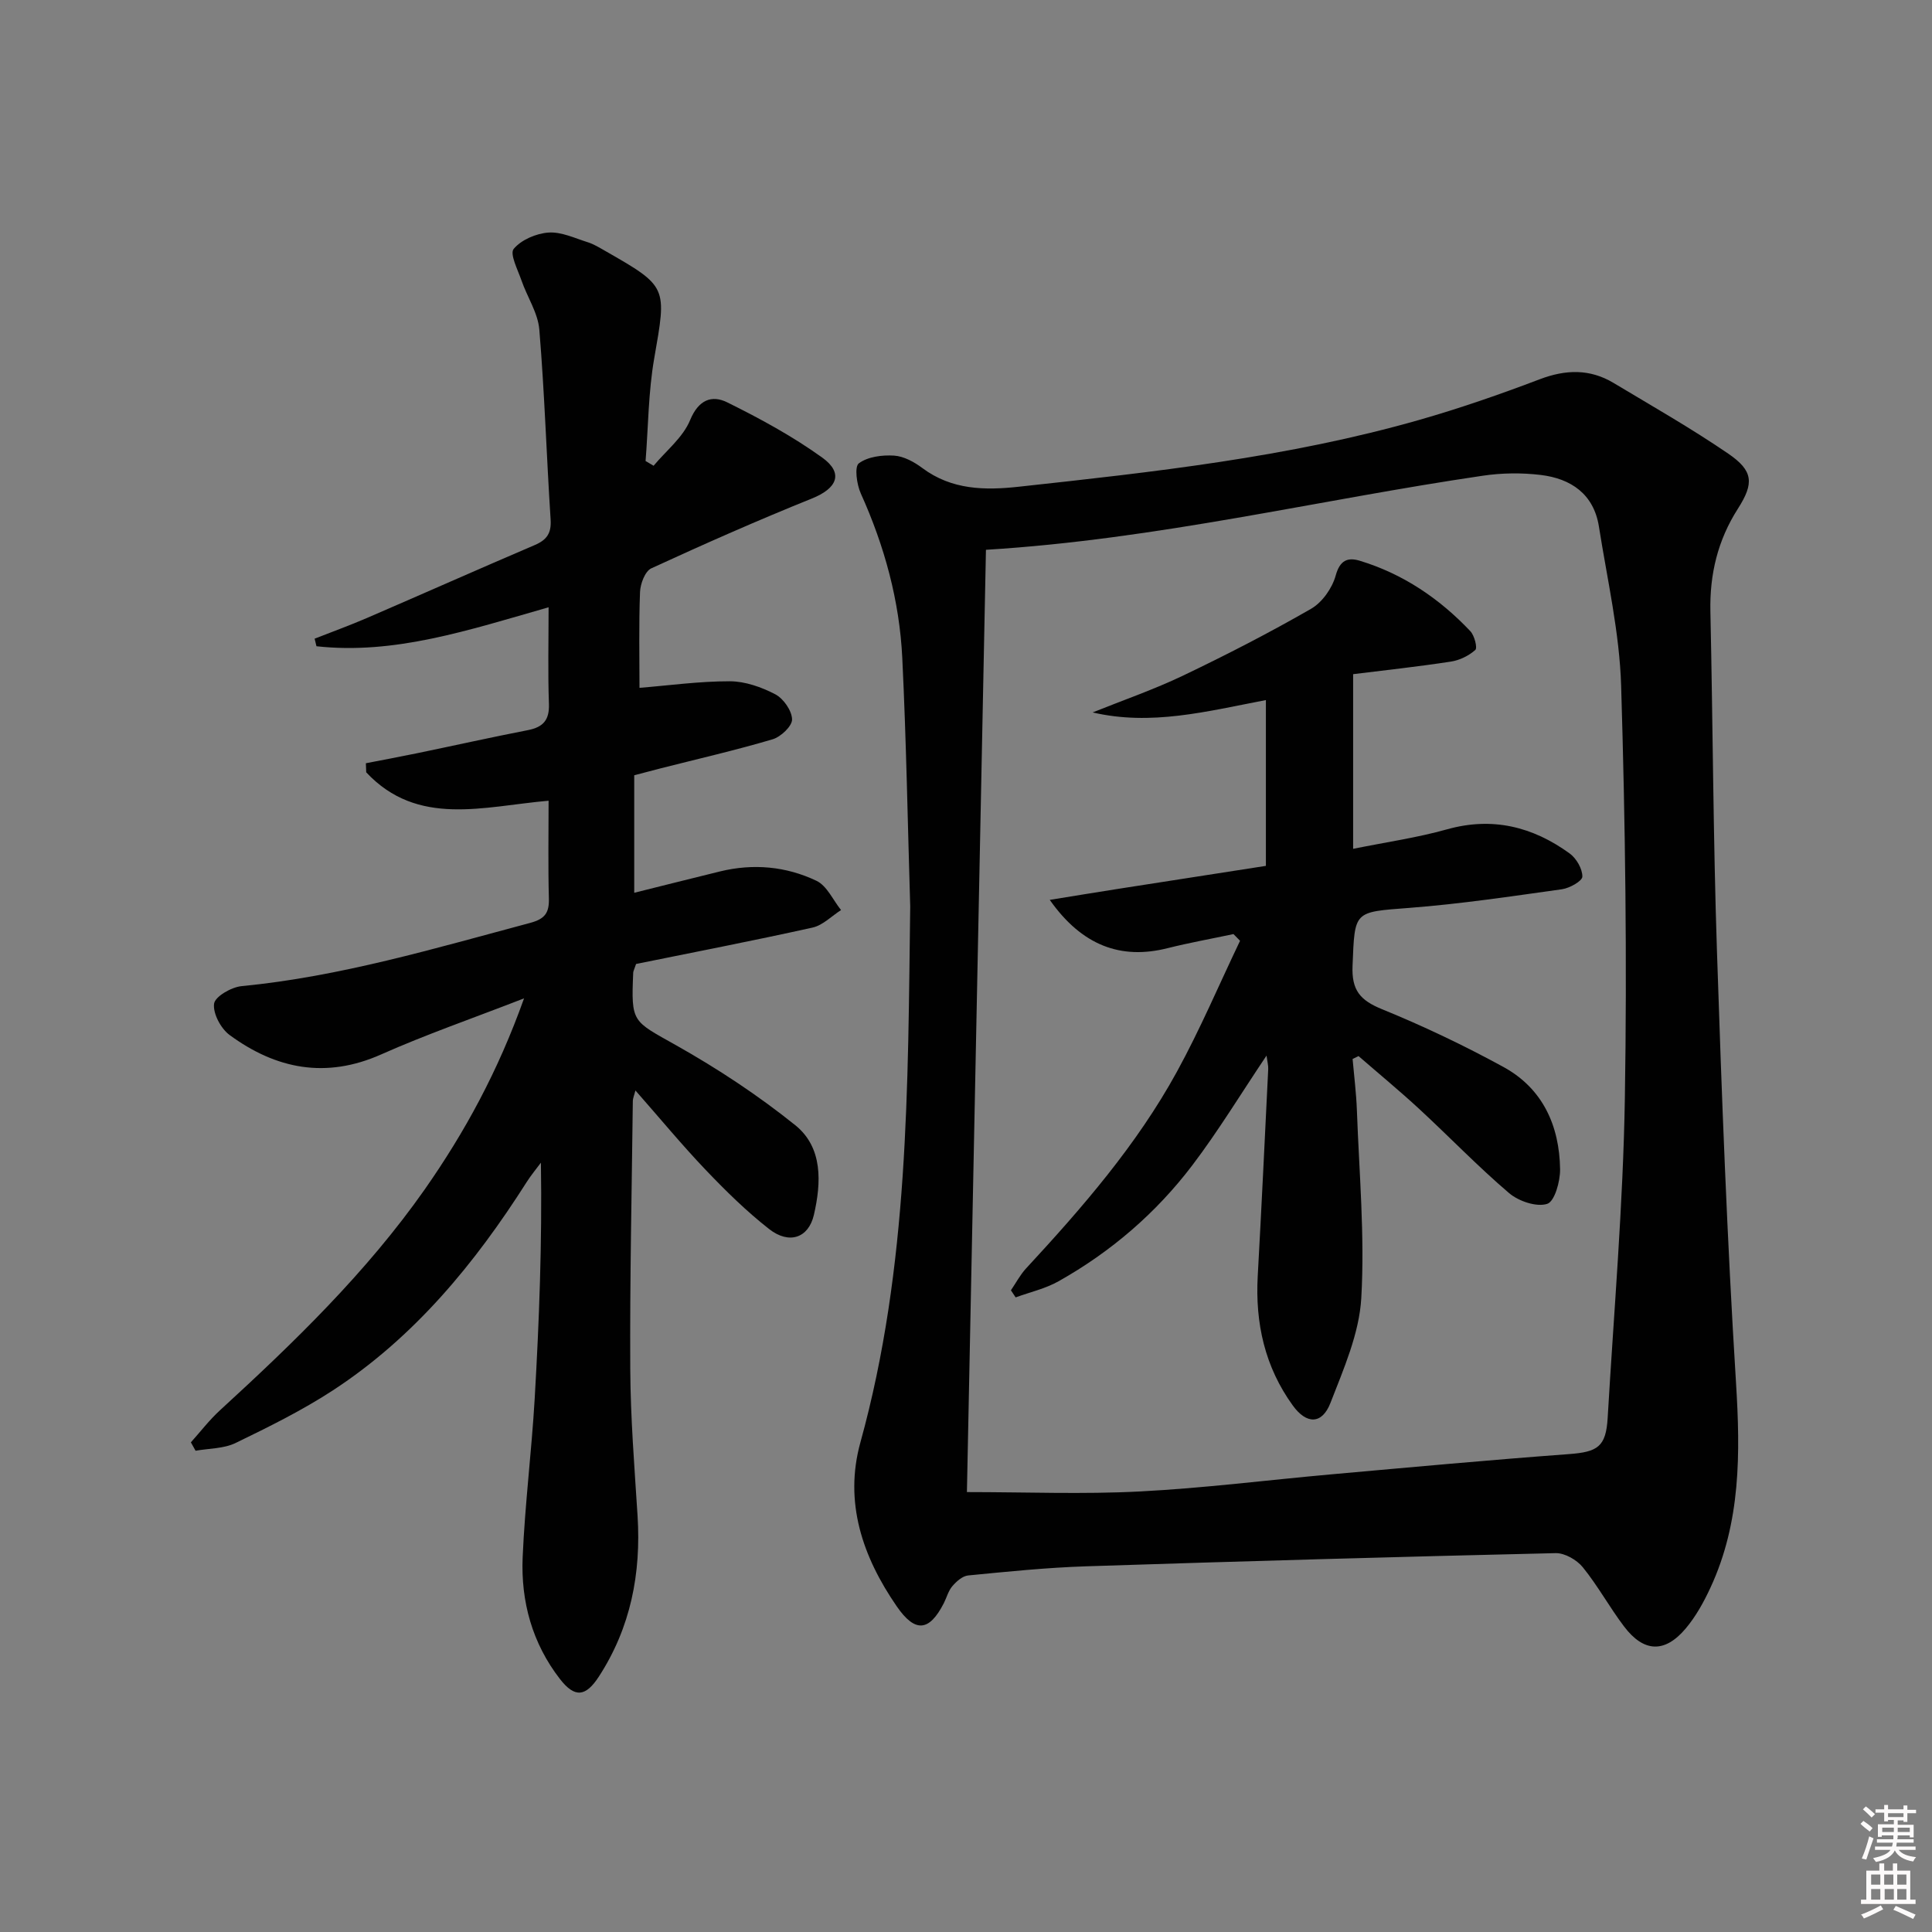 <svg enable-background="new 0 0 400 400" viewBox="0 0 400 400" xmlns="http://www.w3.org/2000/svg"><rect x="0" y="0" width="400" height="400" fill="#808080" stroke="none"/><path d="m385.2 377.6.6-.6c.6.4 1.3.9 1.9 1.5l-.6.7c-.8-.6-1.4-1.1-1.9-1.6zm.3 7.1c.6-1.4 1.1-2.9 1.5-4.5.3.1.6.3.9.4-.5 1.4-1 2.9-1.5 4.4l-.9-.2zm.2-10.1.6-.6c.7.5 1.3 1.1 1.9 1.6l-.7.7c-.6-.6-1.2-1.2-1.8-1.7zm8.4-.8h.8v.9h1.8v.7h-1.8v1.8h-.8v-.3h-1.2v.9h3.3v2.6h-.8v-.4h-2.5c0 .3 0 .6-.1.8h3.4v.7h-3.5c0 .3-.1.6-.1.8h4v.7h-3.5c.7.9 1.9 1.3 3.6 1.5-.2.2-.4.5-.6.9-1.9-.3-3.2-1.1-3.8-2.3-.5 1.1-1.8 2-3.9 2.4-.2-.3-.4-.5-.6-.8 1.9-.4 3.1-.9 3.6-1.7h-3.2v-.7h3.5c.1-.2.1-.5.2-.8h-3.3v-.7h3.4c0-.2 0-.5 0-.8h-2.4v.3h-.8v-2.6h3.3v-.9h-1.2v.3h-.8v-1.8h-1.8v-.7h1.8v-.9h.8v.9h3.2zm-4.4 5.5h2.4c0-.3 0-.6 0-.9h-2.4zm1.2-3.1h3.2v-.8h-3.2zm4.4 2.2h-2.4v.9h2.5v-.9z" fill="#fcfafa"/><path d="m389.2 385.8h.9v1.5h1.8v-1.5h.9v1.5h2.7v6h1.1v.9h-11.3v-.9h1.1v-6h2.7v-1.5zm.2 8.7.5.8c-1.2.6-2.5 1.3-4 1.9-.2-.3-.3-.6-.6-.8 1.6-.6 3-1.3 4.1-1.9zm-2-4.3h1.9v-2.1h-1.9zm0 3.1h1.9v-2.2h-1.9zm2.7-3.1h1.9v-2.1h-1.9zm.1 3.1h1.9v-2.2h-1.9zm2.3 1.3c1.4.6 2.7 1.2 4.1 1.8l-.5.9c-1.5-.7-2.8-1.4-4.1-1.9zm2.2-6.5h-1.9v2.1h1.9zm-1.9 5.2h1.9v-2.2h-1.9z" fill="#fcfafa"/><g fill="#010101"><path d="m188.45 187.67c-.52-17.13-.81-34.28-1.64-51.4-.57-11.87-3.68-23.22-8.59-34.1-.85-1.88-1.34-5.54-.41-6.24 1.85-1.38 4.85-1.76 7.31-1.6 2.01.13 4.16 1.32 5.85 2.58 6.08 4.54 12.96 4.63 19.97 3.86 27.89-3.04 55.8-6.09 82.89-13.83 8.43-2.41 16.75-5.3 24.96-8.42 5.38-2.04 10.38-2.18 15.29.77 7.97 4.78 16.07 9.39 23.73 14.63 5.2 3.55 5.38 6.12 2.01 11.39-4.18 6.53-5.87 13.59-5.7 21.3.51 23.47.58 46.95 1.36 70.4.98 29.76 2.09 59.52 3.94 89.23.91 14.65 1.01 28.89-5.29 42.47-1.38 2.98-3.03 5.97-5.13 8.46-4.33 5.13-8.68 4.95-12.75-.42-3.01-3.97-5.42-8.41-8.55-12.27-1.24-1.53-3.73-2.96-5.62-2.92-32.44.75-64.87 1.67-97.3 2.73-8.13.27-16.24 1.1-24.33 1.89-1.17.11-2.43 1.23-3.27 2.21-.84.97-1.18 2.37-1.78 3.55-3.02 5.87-5.93 6.16-9.75.62-7.07-10.26-10.94-21.54-7.51-33.94 10.07-36.42 9.81-73.68 10.31-110.95zm15.68-73.84c-1.32 65.32-2.64 130.58-3.94 195.09 12.26 0 24.06.48 35.81-.13 13.26-.68 26.47-2.37 39.71-3.55 16.35-1.46 32.7-2.97 49.07-4.18 6-.44 7.72-1.51 8.07-7.5 1.29-22.06 3.2-44.11 3.56-66.19.47-28.44.09-56.92-.77-85.36-.33-11.03-2.87-22.01-4.6-32.98-1.06-6.74-5.79-9.95-12.08-10.7-3.93-.47-8.03-.42-11.94.16-33.94 4.98-67.41 13.17-102.89 15.34z"/><path d="m108.5 206.7c-10.78 4.19-20.36 7.5-29.59 11.61-11.45 5.09-21.76 3.03-31.37-4.02-1.81-1.33-3.48-4.45-3.22-6.48.19-1.48 3.58-3.44 5.69-3.64 20.46-1.98 40.02-7.83 59.74-13.09 3.1-.83 3.97-2.1 3.89-5.09-.18-6.63-.06-13.27-.06-20.21-13.46 1.17-27.1 5.51-37.76-5.88-.02-.63-.05-1.26-.07-1.88 3.56-.69 7.13-1.35 10.69-2.09 7.63-1.58 15.24-3.28 22.89-4.77 3.14-.62 4.44-2.1 4.32-5.43-.23-6.41-.07-12.83-.07-20-16.73 4.79-31.94 9.84-48.06 8.07-.13-.52-.25-1.05-.38-1.57 3.62-1.42 7.28-2.75 10.85-4.29 11.58-5 23.11-10.13 34.72-15.09 2.5-1.07 3.47-2.45 3.29-5.27-.85-13.11-1.25-26.25-2.34-39.34-.29-3.47-2.51-6.75-3.69-10.17-.76-2.2-2.47-5.49-1.62-6.53 1.56-1.89 4.66-3.21 7.21-3.39 2.65-.19 5.44 1.16 8.12 2 1.25.39 2.41 1.11 3.57 1.77 13.05 7.46 12.79 7.42 10.2 22.27-1.22 6.98-1.23 14.17-1.79 21.26.55.33 1.1.65 1.66.98 2.6-3.12 6.09-5.87 7.56-9.45 1.75-4.25 4.51-5.24 7.68-3.68 6.8 3.36 13.55 7.03 19.69 11.45 4.47 3.23 3.06 6.36-2.13 8.45-11.22 4.52-22.29 9.41-33.28 14.47-1.29.6-2.27 3.2-2.33 4.92-.26 6.8-.11 13.61-.11 19.82 6.06-.49 12.39-1.37 18.71-1.36 3.17.01 6.56 1.21 9.41 2.7 1.69.89 3.43 3.38 3.47 5.19.03 1.39-2.33 3.62-4.02 4.12-7.63 2.26-15.4 4.04-23.12 6-1.76.45-3.52.92-5.54 1.45v24.33c5.99-1.49 11.87-2.98 17.76-4.42 6.88-1.68 13.68-1.06 19.97 1.94 2.17 1.03 3.42 3.98 5.09 6.06-1.95 1.24-3.76 3.14-5.88 3.62-12.29 2.73-24.66 5.12-36.56 7.54-.39 1.18-.58 1.49-.59 1.8-.45 10.42-.17 9.93 8.86 15.02 8.62 4.85 16.99 10.37 24.69 16.56 5.75 4.62 5.39 11.93 3.86 18.56-1.12 4.84-5.16 6.16-9.27 2.94-4.7-3.68-9-7.91-13.13-12.24-4.93-5.17-9.49-10.7-14.55-16.45-.23.91-.53 1.57-.54 2.24-.22 18.48-.63 36.96-.53 55.43.05 10.13.87 20.26 1.51 30.38.75 11.95-1.42 23.15-8.02 33.31-2.72 4.18-4.98 4.45-8.05.49-5.73-7.39-8.11-16.04-7.72-25.21.47-10.95 1.85-21.86 2.49-32.8.93-16.1 1.55-32.21 1.29-48.89-.98 1.32-2.04 2.59-2.92 3.97-10.72 16.87-23.25 32.13-40.15 43.17-6.38 4.16-13.28 7.57-20.15 10.9-2.45 1.18-5.5 1.11-8.28 1.6-.32-.58-.65-1.16-.97-1.74 2-2.23 3.84-4.64 6.04-6.65 15.36-14.08 30.29-28.51 42.36-45.69 8.33-11.91 15.18-24.46 20.58-39.58z"/><path d="m262.09 179.27c0-12.02 0-23.03 0-34.33-12.38 2.38-23.78 5.37-35.87 2.56 6.29-2.53 12.72-4.75 18.82-7.67 8.96-4.29 17.81-8.84 26.41-13.79 2.31-1.33 4.37-4.27 5.09-6.88.88-3.22 2.53-3.81 5-3.06 8.95 2.72 16.48 7.82 22.87 14.57.86.9 1.51 3.46 1.04 3.89-1.35 1.21-3.27 2.15-5.08 2.42-6.83 1.05-13.7 1.79-20.22 2.6v36.16c6.93-1.4 13.29-2.31 19.42-4.03 9.44-2.65 17.77-.55 25.41 4.99 1.39 1.01 2.65 3.18 2.63 4.79-.01.92-2.64 2.4-4.23 2.62-10.51 1.47-21.04 3.05-31.61 3.86-11.57.89-11.27.55-11.74 12-.21 5.07 1.59 7.13 6.09 8.97 8.59 3.5 17.02 7.52 25.16 11.97 8.13 4.45 11.59 12.16 11.72 21.17.03 2.51-1.13 6.69-2.68 7.17-2.22.7-5.9-.55-7.88-2.23-6.45-5.5-12.35-11.64-18.58-17.4-4.09-3.78-8.39-7.32-12.59-10.97-.41.2-.82.4-1.23.6.31 3.54.76 7.07.89 10.62.47 12.96 1.65 25.97.91 38.87-.42 7.35-3.65 14.67-6.38 21.71-1.74 4.49-4.95 4.49-7.81.53-5.78-7.99-7.79-17.03-7.25-26.79.79-14.27 1.47-28.55 2.17-42.82.04-.76-.18-1.54-.35-2.82-5.34 7.95-9.97 15.6-15.35 22.69-7.51 9.9-16.86 17.94-27.72 24.04-2.72 1.53-5.9 2.24-8.87 3.33-.33-.49-.65-.98-.98-1.47 1.04-1.52 1.91-3.2 3.15-4.54 11.66-12.6 22.91-25.56 31.2-40.68 4.82-8.79 8.75-18.07 13.09-27.14-.45-.46-.91-.93-1.36-1.39-4.56.97-9.16 1.79-13.69 2.93-9.6 2.41-17.67-.52-24.35-10.01 5.33-.86 10.03-1.64 14.73-2.37 10.27-1.61 20.53-3.2 30.02-4.67z"/></g></svg>
